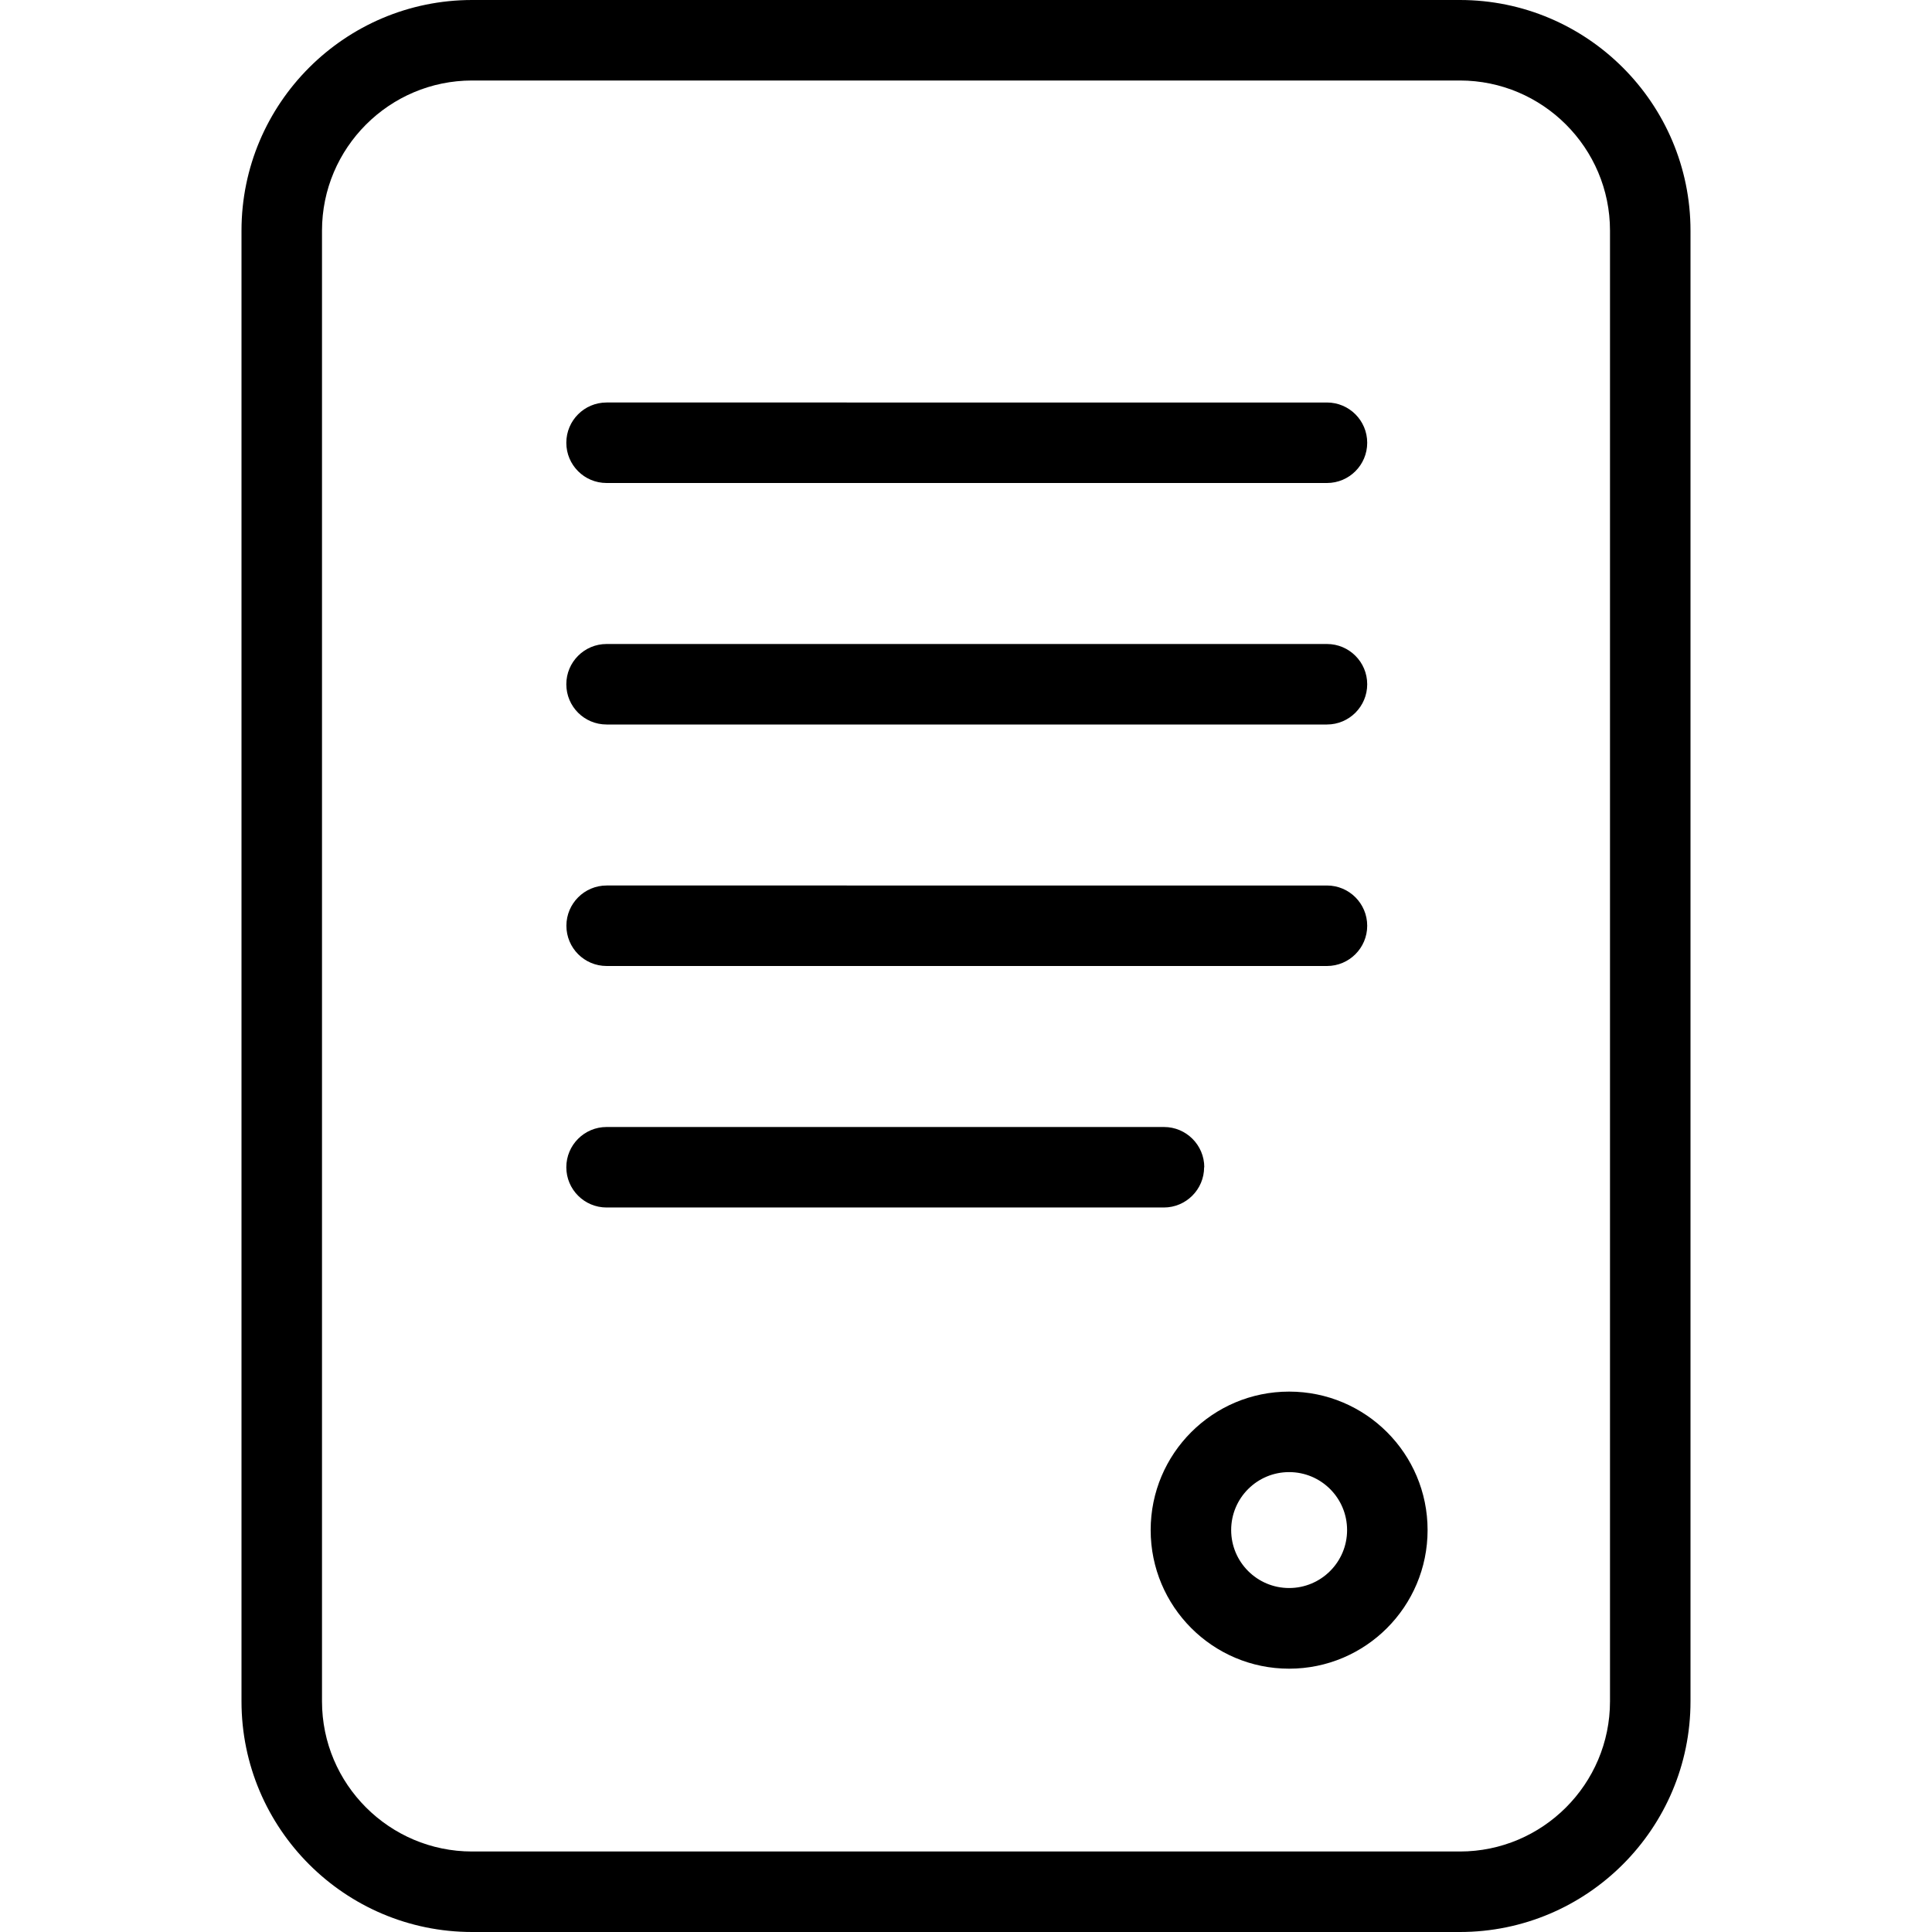 <svg xmlns="http://www.w3.org/2000/svg" width="24" height="24" viewBox="0 0 24 24"><path d="M7.536 6h8.948c.276 0 .5-.224.5-.5s-.224-.5-.5-.5H7.535c-.276 0-.5.224-.5.5s.223.5.5.5zM7.536 9h8.948c.276 0 .5-.224.5-.5s-.224-.5-.5-.5H7.535c-.276 0-.5.224-.5.5s.223.5.5.5zM7.536 12h8.948c.276 0 .5-.224.5-.5s-.224-.5-.5-.5H7.536c-.276 0-.5.224-.5.5s.223.5.5.5zM14.96 14.5c0-.276-.225-.5-.5-.5H7.535c-.276 0-.5.224-.5.5s.224.5.5.5h6.923c.275 0 .5-.224.5-.5zM16.014 17.287c-.95 0-1.72.77-1.72 1.72s.77 1.722 1.72 1.722 1.72-.772 1.72-1.722-.77-1.72-1.72-1.72zm0 2.44c-.397 0-.72-.322-.72-.72s.322-.72.72-.72.72.322.72.72-.323.72-.72.72z"/><path d="M18.135 0H5.865C4.285 0 3 1.285 3 2.865v18.27C3 22.715 4.285 24 5.865 24h12.27C19.715 24 21 22.715 21 21.135V2.865C21 1.285 19.715 0 18.135 0zM20 21.135C20 22.163 19.163 23 18.135 23H5.865C4.837 23 4 22.163 4 21.135V2.865C4 1.837 4.837 1 5.865 1h12.27C19.163 1 20 1.837 20 2.865v18.27z"/></svg>